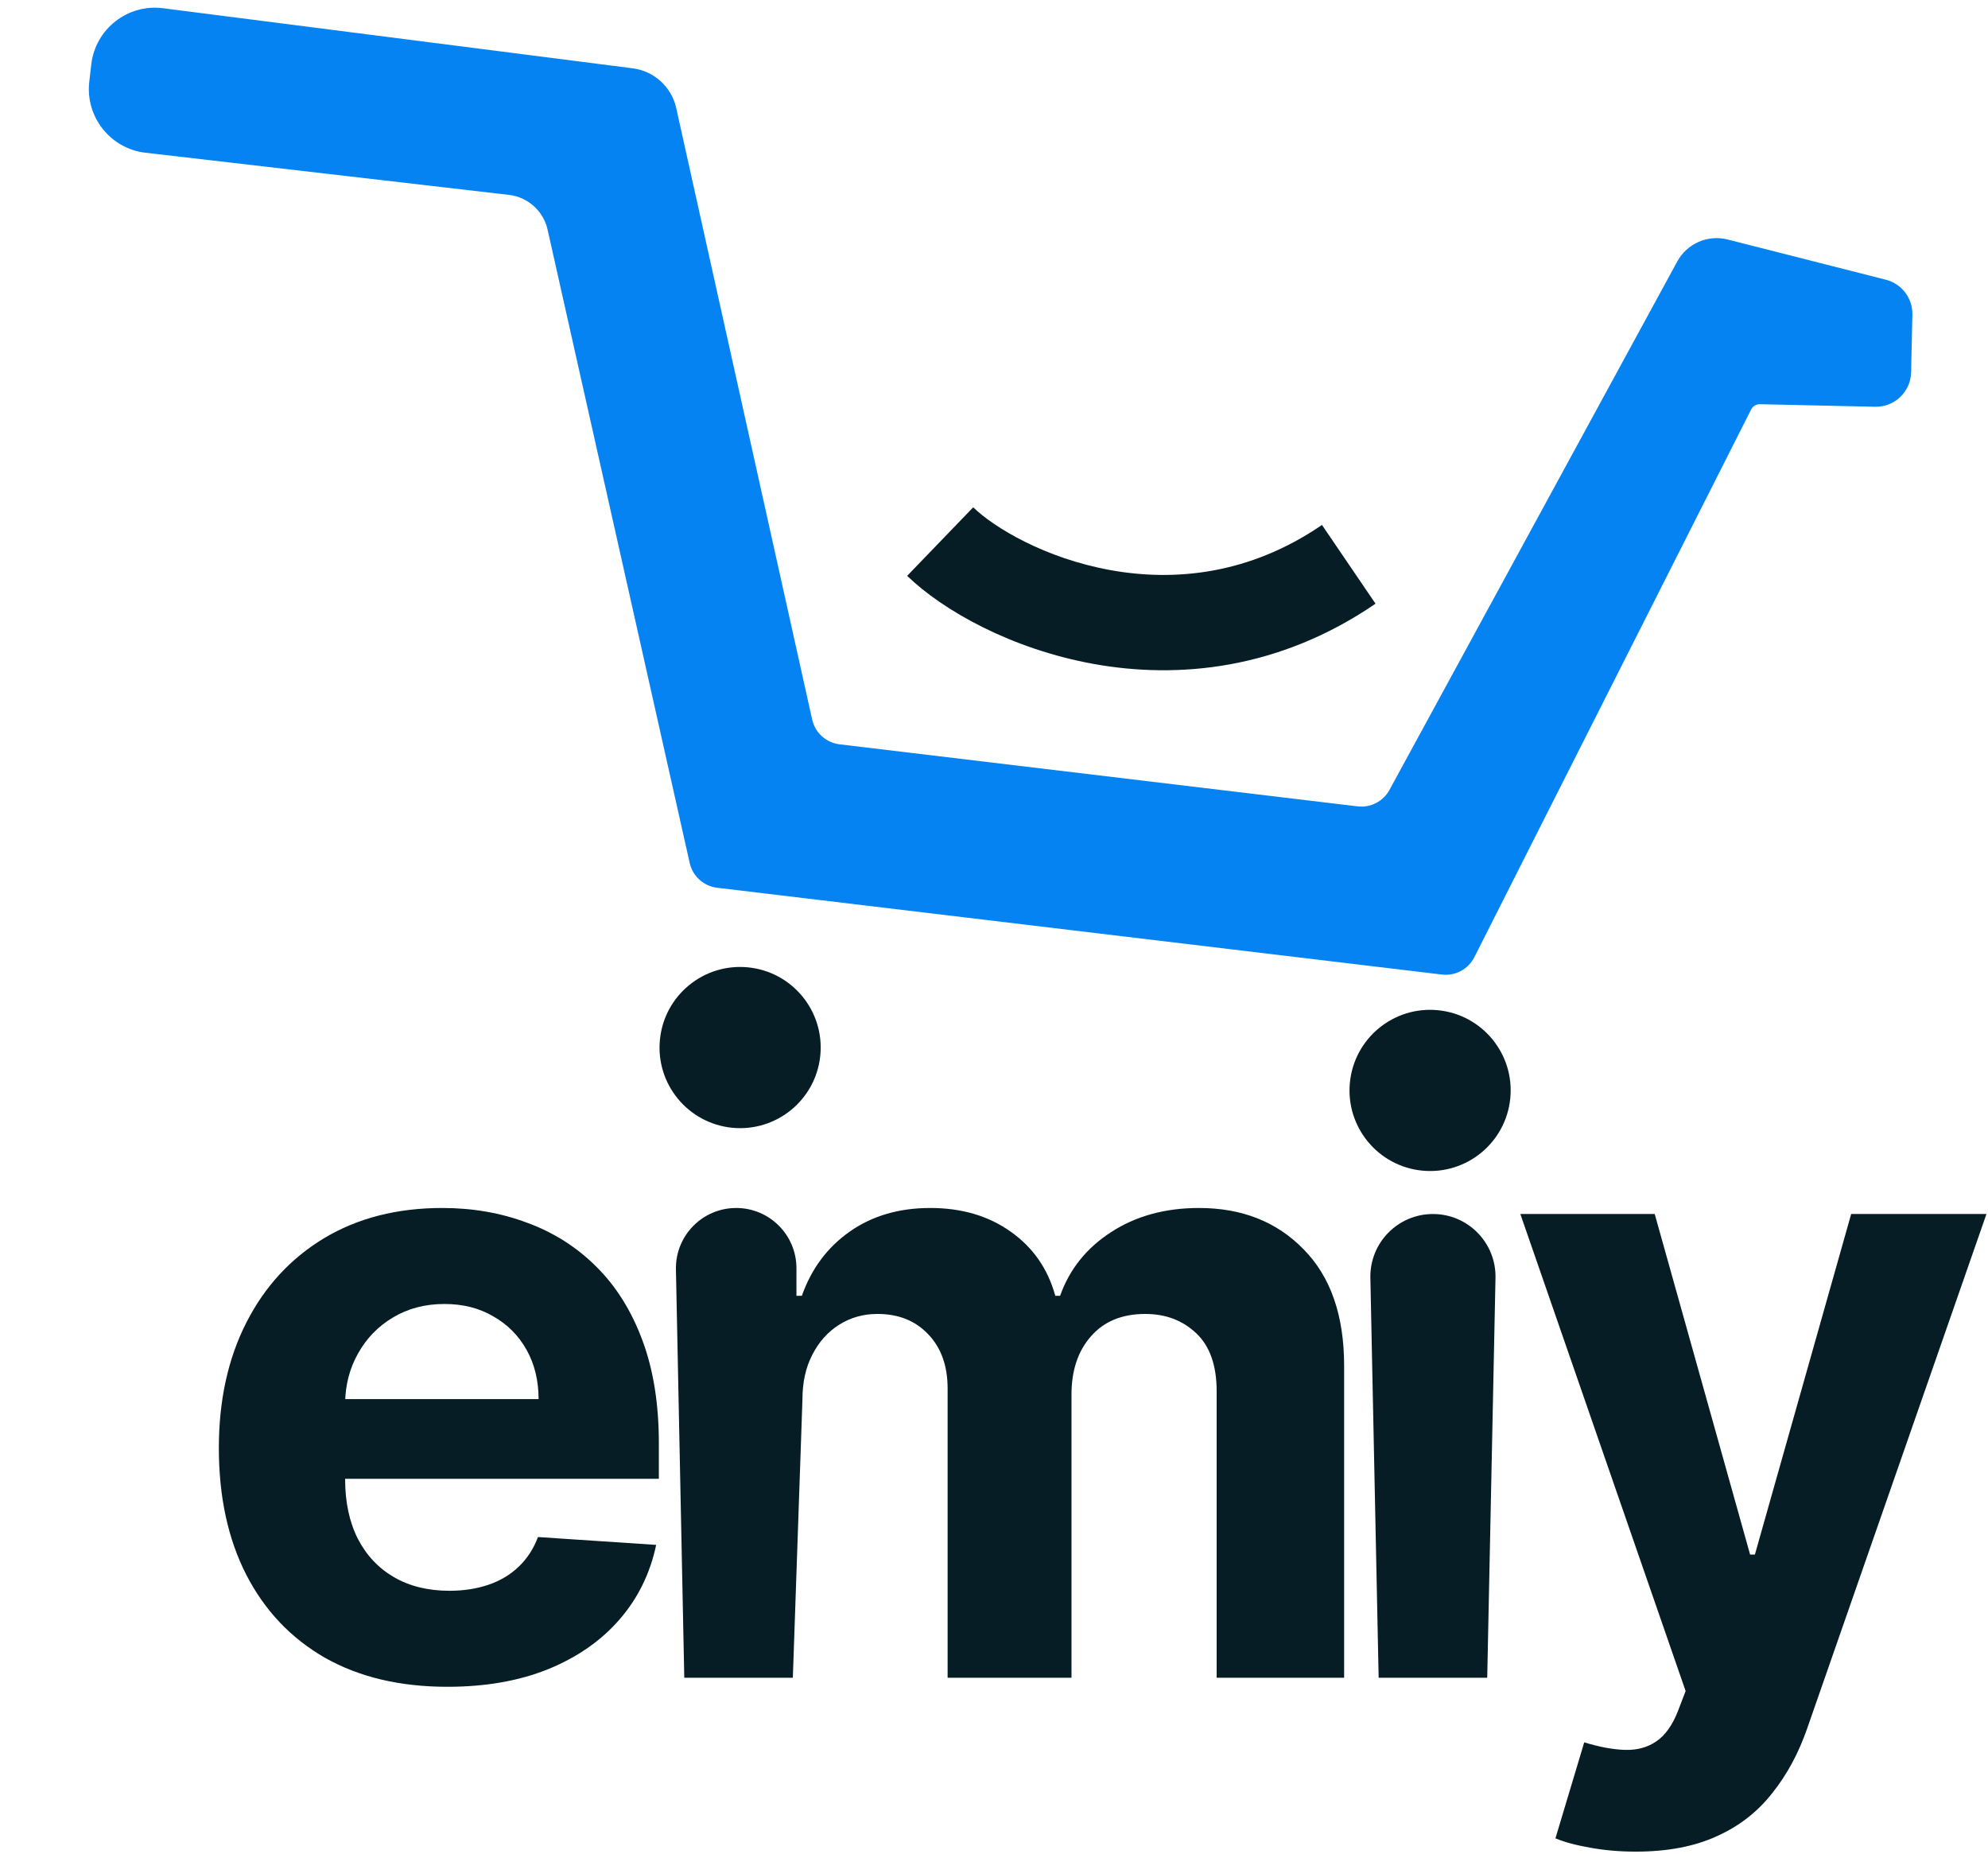 <svg width="621" height="579" viewBox="0 0 621 579" fill="none" xmlns="http://www.w3.org/2000/svg">
<path d="M139.758 526.798C124.954 526.798 112.212 523.781 101.531 517.746C90.912 511.649 82.73 503.038 76.984 491.912C71.237 480.724 68.364 467.493 68.364 452.219C68.364 437.322 71.237 424.248 76.984 412.996C82.73 401.745 90.819 392.977 101.25 386.691C111.744 380.405 124.048 377.263 138.165 377.263C147.659 377.263 156.497 378.803 164.68 381.883C172.925 384.9 180.108 389.457 186.229 395.554C192.413 401.651 197.223 409.319 200.658 418.559C204.093 427.736 205.811 438.485 205.811 450.804V461.836H107.808V436.945H168.24C168.24 431.162 166.991 426.039 164.493 421.576C161.994 417.114 158.527 413.625 154.093 411.111C149.72 408.534 144.63 407.245 138.821 407.245C132.762 407.245 127.39 408.659 122.706 411.488C118.083 414.254 114.461 417.994 111.837 422.708C109.214 427.359 107.871 432.545 107.808 438.265V461.93C107.808 469.096 109.12 475.287 111.743 480.504C114.429 485.721 118.208 489.744 123.08 492.572C127.952 495.401 133.73 496.815 140.413 496.815C144.848 496.815 148.908 496.187 152.594 494.93C156.279 493.672 159.433 491.787 162.056 489.272C164.68 486.758 166.679 483.678 168.053 480.033L204.968 482.484C203.094 491.41 199.253 499.204 193.444 505.867C187.697 512.466 180.264 517.621 171.145 521.329C162.088 524.975 151.625 526.798 139.758 526.798Z" fill="#061D25"/>
<path d="M213.75 523.969L211.143 396.473C210.928 385.927 219.417 377.263 229.965 377.263V377.263C240.361 377.263 248.79 385.691 248.79 396.088V404.699H250.476C253.474 396.214 258.471 389.52 265.467 384.617C272.463 379.714 280.833 377.263 290.577 377.263C300.446 377.263 308.847 379.746 315.78 384.711C322.713 389.614 327.335 396.277 329.647 404.699H331.146C334.081 396.402 339.391 389.771 347.073 384.805C354.819 379.777 363.969 377.263 374.525 377.263C387.955 377.263 398.854 381.568 407.224 390.18C415.657 398.728 419.873 410.859 419.873 426.573V523.969H380.053V434.493C380.053 426.448 377.93 420.413 373.682 416.391C369.435 412.368 364.125 410.356 357.754 410.356C350.509 410.356 344.856 412.682 340.796 417.334C336.736 421.922 334.706 427.988 334.706 435.53V523.969H296.011V433.645C296.011 426.542 293.981 420.885 289.921 416.674C285.923 412.462 280.645 410.356 274.087 410.356C269.652 410.356 265.654 411.488 262.094 413.751C258.596 415.951 255.817 419.062 253.755 423.085C251.694 427.045 250.664 431.696 250.664 437.039L247.664 523.969H213.75Z" fill="#061D25"/>
<path d="M430.655 523.969L428.068 399.101C427.841 388.149 436.657 379.148 447.611 379.148V379.148C458.565 379.148 467.381 388.149 467.155 399.101L464.568 523.969H430.655Z" fill="#061D25"/>
<path d="M510.99 578.277C505.93 578.277 501.183 577.868 496.748 577.051C492.376 576.297 488.753 575.323 485.88 574.128L494.875 544.146C499.559 545.592 503.775 546.377 507.523 546.503C511.333 546.629 514.612 545.749 517.361 543.863C520.172 541.977 522.452 538.772 524.2 534.246L526.543 528.118L474.918 379.148H516.892L546.687 485.501H548.186L578.261 379.148H620.517L564.582 539.62C561.896 547.414 558.242 554.203 553.62 559.986C549.06 565.831 543.282 570.326 536.287 573.468C529.291 576.674 520.859 578.277 510.99 578.277Z" fill="#061D25"/>
<path d="M539.668 74.801L589.09 87.362C594.054 88.623 597.491 93.145 597.378 98.266L596.98 116.278C596.846 122.351 591.814 127.166 585.74 127.032L549.754 126.238C548.599 126.212 547.532 126.852 547.011 127.883L460.54 298.946C458.643 302.699 454.601 304.864 450.426 304.364L224.01 277.25C219.803 276.747 216.37 273.646 215.442 269.511L171.048 71.709C169.745 65.902 164.912 61.554 159.001 60.868L45.45 47.699C34.48 46.427 26.617 36.503 27.887 25.532L28.515 20.106C29.797 9.041 39.871 1.155 50.92 2.568L197.64 21.334C204.33 22.19 209.765 27.149 211.229 33.732L253.694 224.7C254.615 228.844 258.052 231.954 262.266 232.459L424.068 251.835C428.131 252.321 432.081 250.283 434.039 246.689L523.925 81.673C526.986 76.054 533.466 73.225 539.668 74.801Z" fill="#0583F2"/>
<circle cx="446.725" cy="340.549" r="25.171" transform="rotate(5.564 446.725 340.549)" fill="#061D25"/>
<path d="M256.244 329.601C254.896 343.437 242.587 353.561 228.751 352.213C214.915 350.865 204.792 338.556 206.14 324.72C207.487 310.884 219.796 300.76 233.632 302.108C247.468 303.456 257.592 315.765 256.244 329.601Z" fill="#061D25"/>
<path fill-rule="evenodd" clip-rule="evenodd" d="M341.672 207.362C315.975 202.733 294.535 190.666 283.373 179.841L304.003 158.438C310.541 164.778 326.457 174.374 346.919 178.06C366.856 181.652 390.239 179.494 412.949 163.947L429.68 188.537C399.477 209.213 367.896 212.086 341.672 207.362Z" fill="#061D25"/>
</svg>
